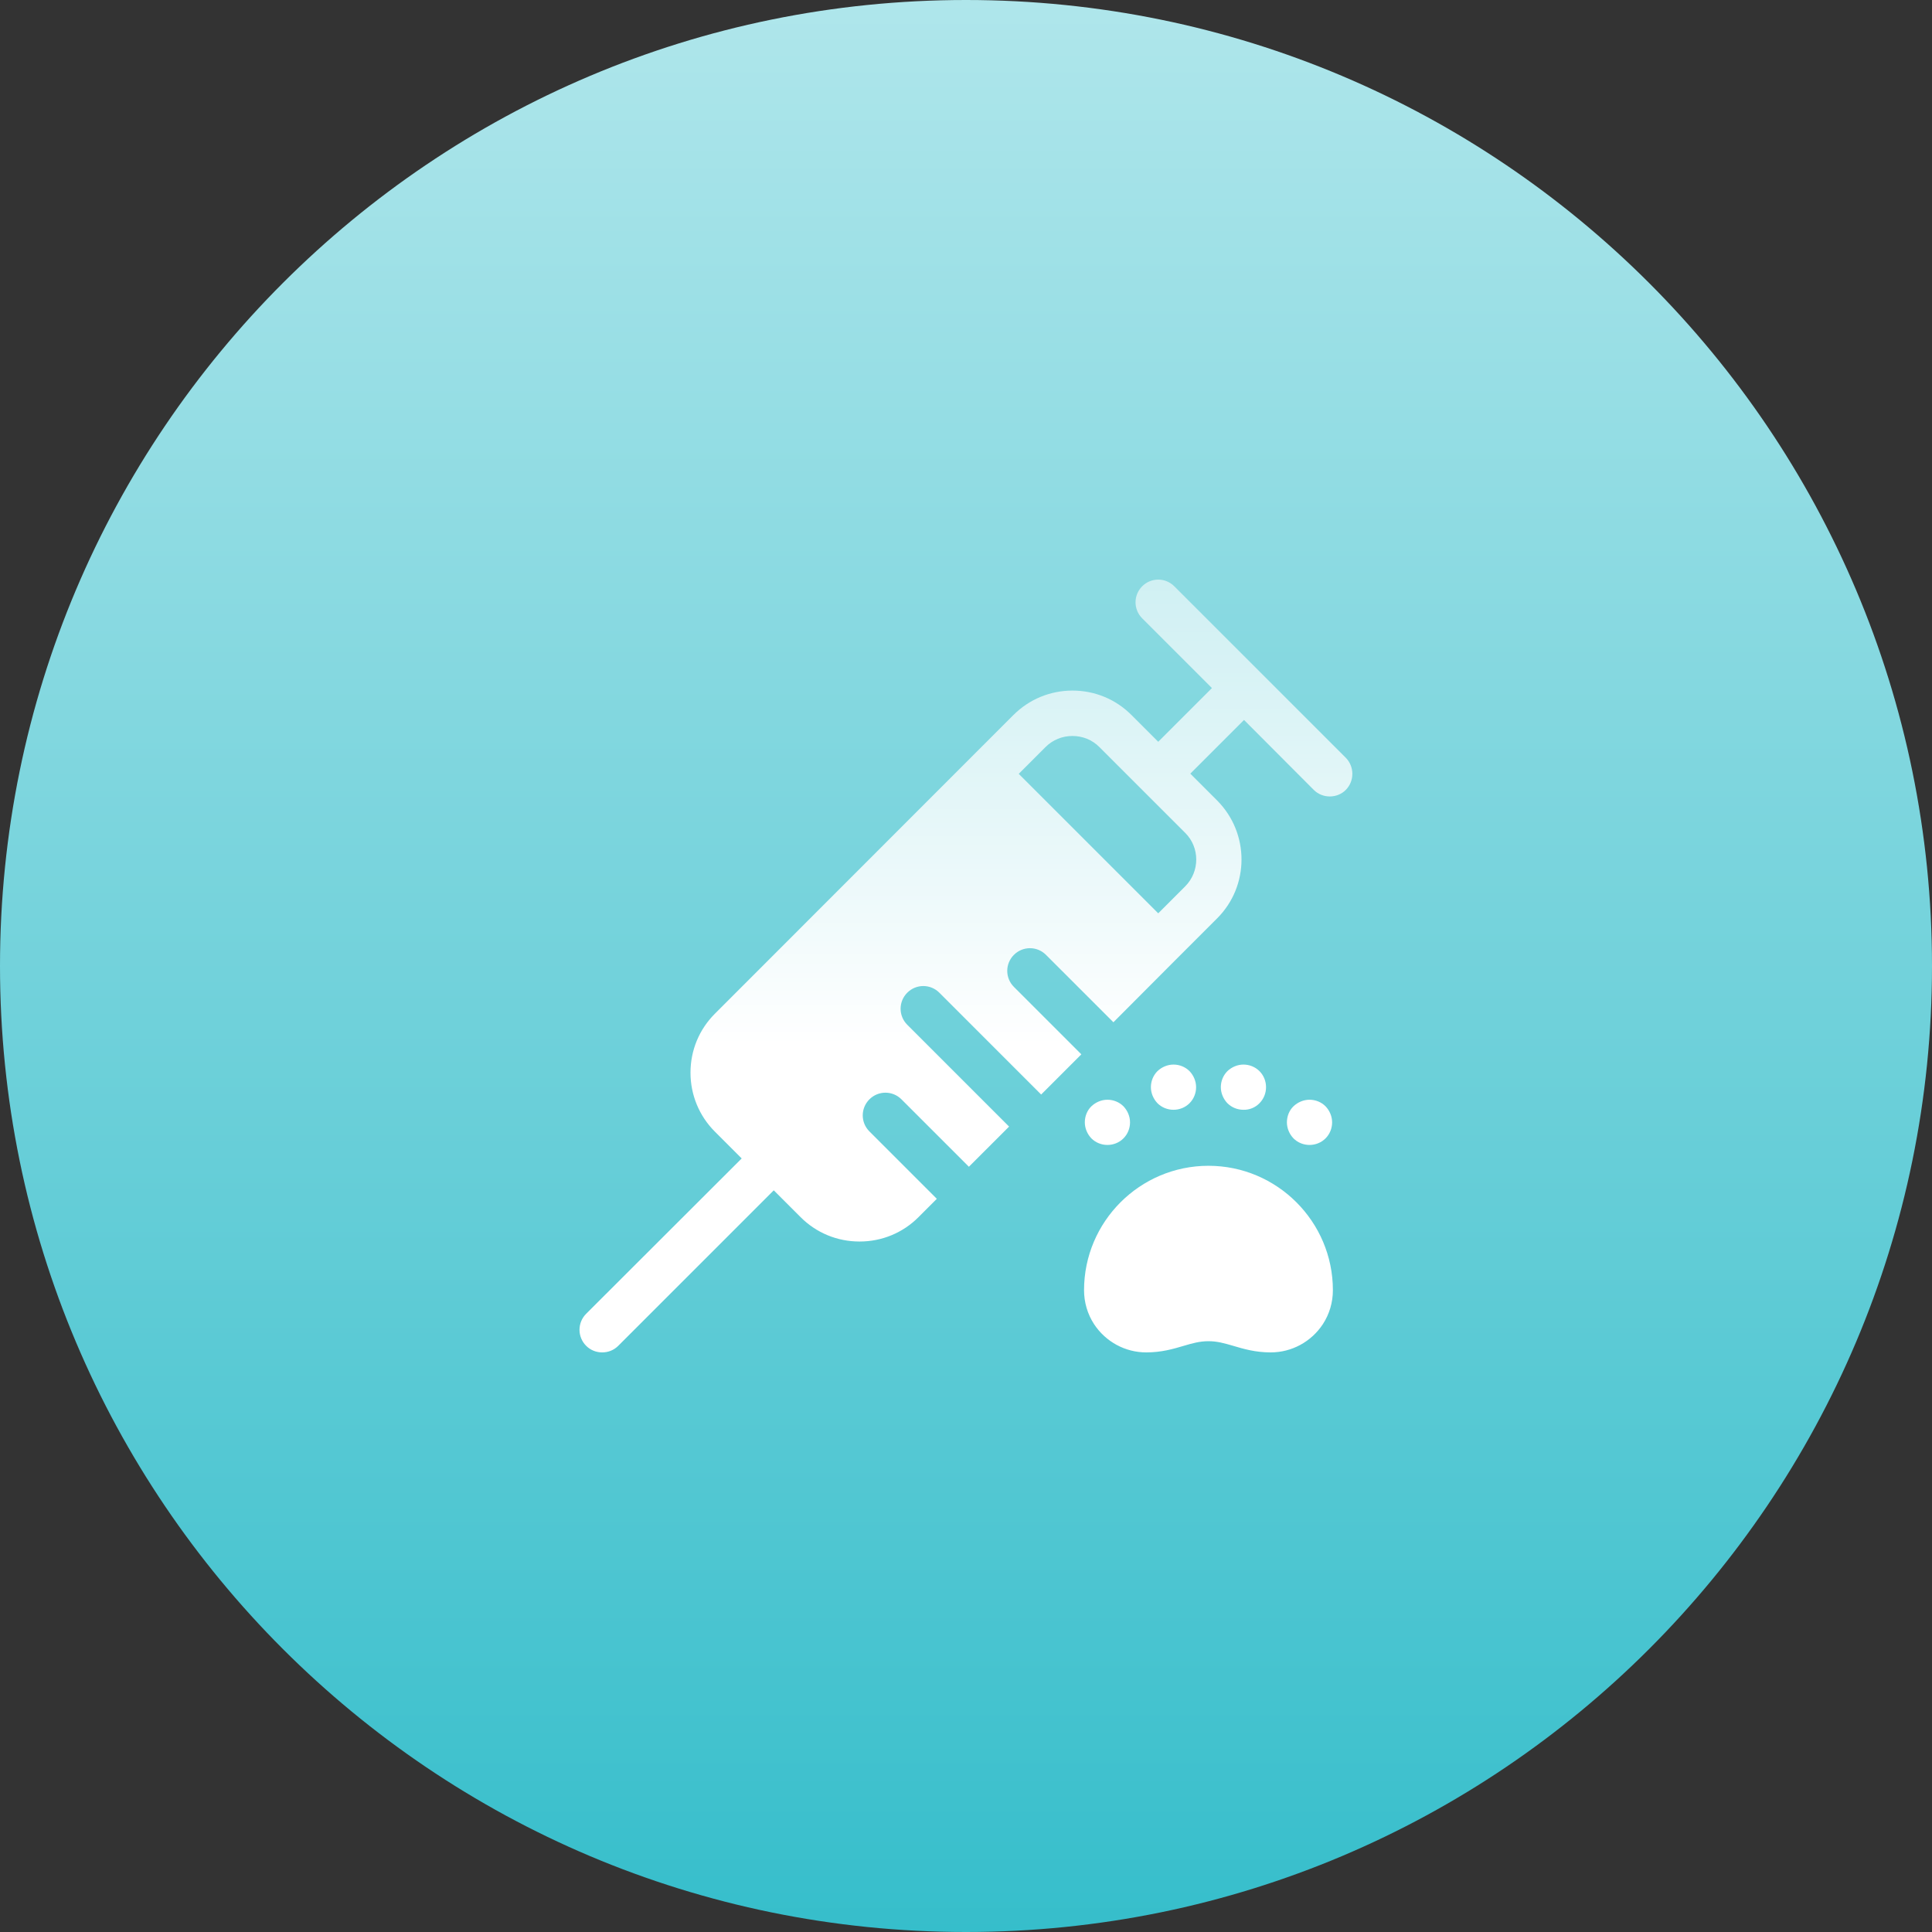 <svg width="100" height="100" viewBox="0 0 100 100" fill="none" xmlns="http://www.w3.org/2000/svg">
<rect x="0" y="0" width="100" height="100" fill="#333333" stroke="none"/>
<path d="M100 50C100 77.614 77.614 100 50 100C22.386 100 0 77.614 0 50C0 22.386 22.386 0 50 0C77.614 0 100 22.386 100 50Z" fill="url(#paint0_linear_1_202)"/>
<path fill-rule="evenodd" clip-rule="evenodd" d="M65.22 34.784L69.66 39.224C70.11 39.684 70.11 40.424 69.66 40.884C69.43 41.114 69.13 41.224 68.83 41.224C68.53 41.224 68.23 41.114 68 40.884L64.39 37.264L61.61 40.044L63 41.434C64.68 43.123 64.68 45.853 63 47.533L60.79 49.742L57.63 52.912L54.14 49.423C53.68 48.963 52.94 48.963 52.48 49.423C52.02 49.883 52.02 50.622 52.48 51.082L55.97 54.572L53.89 56.652L48.62 51.382C48.16 50.922 47.42 50.922 46.96 51.382C46.5 51.842 46.5 52.582 46.96 53.042L52.23 58.312L50.15 60.391L46.66 56.902C46.2 56.442 45.46 56.442 45 56.902C44.54 57.362 44.54 58.102 45 58.561L48.49 62.051L47.54 63.001C46.73 63.811 45.65 64.261 44.49 64.261C43.33 64.261 42.25 63.811 41.44 63.001L40.05 61.611L32 69.66C31.77 69.89 31.47 70 31.17 70C30.87 70 30.57 69.89 30.34 69.66C29.88 69.2 29.88 68.46 30.34 68L38.39 59.961L37 58.571C36.19 57.761 35.74 56.672 35.74 55.522C35.74 54.362 36.19 53.282 37 52.472L50.24 39.224L52.46 37.004C53.27 36.194 54.36 35.744 55.51 35.744C56.67 35.744 57.75 36.194 58.56 37.004L59.95 38.394L62.73 35.614L59.12 32.005C58.66 31.545 58.66 30.805 59.12 30.345C59.58 29.885 60.32 29.885 60.78 30.345L65.22 34.784ZM59.95 47.273L61.34 45.883C62.11 45.113 62.11 43.863 61.34 43.103L56.9 38.664C56.53 38.294 56.04 38.094 55.51 38.094C54.98 38.094 54.49 38.294 54.12 38.664L52.73 40.054L59.95 47.273ZM61.57 57.102C61.79 56.882 61.91 56.582 61.91 56.272C61.91 55.962 61.78 55.662 61.57 55.442C61.35 55.222 61.05 55.102 60.74 55.102C60.43 55.102 60.13 55.232 59.91 55.442C59.69 55.662 59.57 55.962 59.57 56.272C59.57 56.582 59.7 56.882 59.91 57.102C60.13 57.322 60.43 57.442 60.74 57.442C61.05 57.442 61.35 57.322 61.57 57.102ZM58.49 58.092C58.49 58.402 58.37 58.702 58.15 58.922C57.93 59.142 57.63 59.262 57.32 59.262C57.01 59.262 56.71 59.142 56.49 58.922C56.28 58.702 56.15 58.402 56.15 58.092C56.15 57.782 56.27 57.472 56.49 57.262C56.71 57.052 57.01 56.922 57.32 56.922C57.63 56.922 57.93 57.042 58.15 57.262C58.36 57.482 58.49 57.782 58.49 58.092ZM56.11 66.78C56.11 63.231 59 60.341 62.55 60.341C66.1 60.341 68.99 63.231 68.99 66.78C68.99 67.41 68.81 68.02 68.47 68.54C67.87 69.45 66.86 70 65.77 70C64.98 70 64.37 69.82 63.83 69.66L63.8 69.651L63.8 69.651C63.363 69.525 62.999 69.42 62.55 69.42C62.09 69.42 61.71 69.53 61.27 69.66C60.73 69.82 60.12 70 59.33 70C58.24 70 57.23 69.45 56.63 68.54C56.29 68.02 56.11 67.41 56.11 66.78ZM65.53 56.272C65.53 56.582 65.41 56.882 65.19 57.102C64.98 57.322 64.67 57.452 64.36 57.442C64.05 57.442 63.75 57.322 63.53 57.102C63.32 56.882 63.19 56.582 63.19 56.272C63.19 55.962 63.31 55.662 63.53 55.442C63.75 55.232 64.05 55.102 64.36 55.102C64.67 55.102 64.97 55.222 65.19 55.442C65.41 55.662 65.53 55.962 65.53 56.272ZM68.61 58.922C68.83 58.702 68.95 58.402 68.95 58.092C68.95 57.782 68.82 57.482 68.61 57.262C68.39 57.042 68.09 56.922 67.78 56.922C67.47 56.922 67.17 57.052 66.95 57.262C66.73 57.472 66.61 57.782 66.61 58.092C66.61 58.402 66.74 58.702 66.95 58.922C67.17 59.142 67.47 59.262 67.78 59.262C68.09 59.262 68.39 59.142 68.61 58.922Z" fill="url(#paint1_linear_1_202)"/>
<defs>
<linearGradient id="paint0_linear_1_202" x1="50" y1="0" x2="50" y2="100" gradientUnits="userSpaceOnUse">
<stop stop-color="#AFE6EB"/>
<stop offset="1" stop-color="#36BECB"/>
</linearGradient>
<linearGradient id="paint1_linear_1_202" x1="49.996" y1="30" x2="49.996" y2="54" gradientUnits="userSpaceOnUse">
<stop stop-color="white" stop-opacity="0.6"/>
<stop offset="1" stop-color="white"/>
</linearGradient>
</defs>
</svg>
